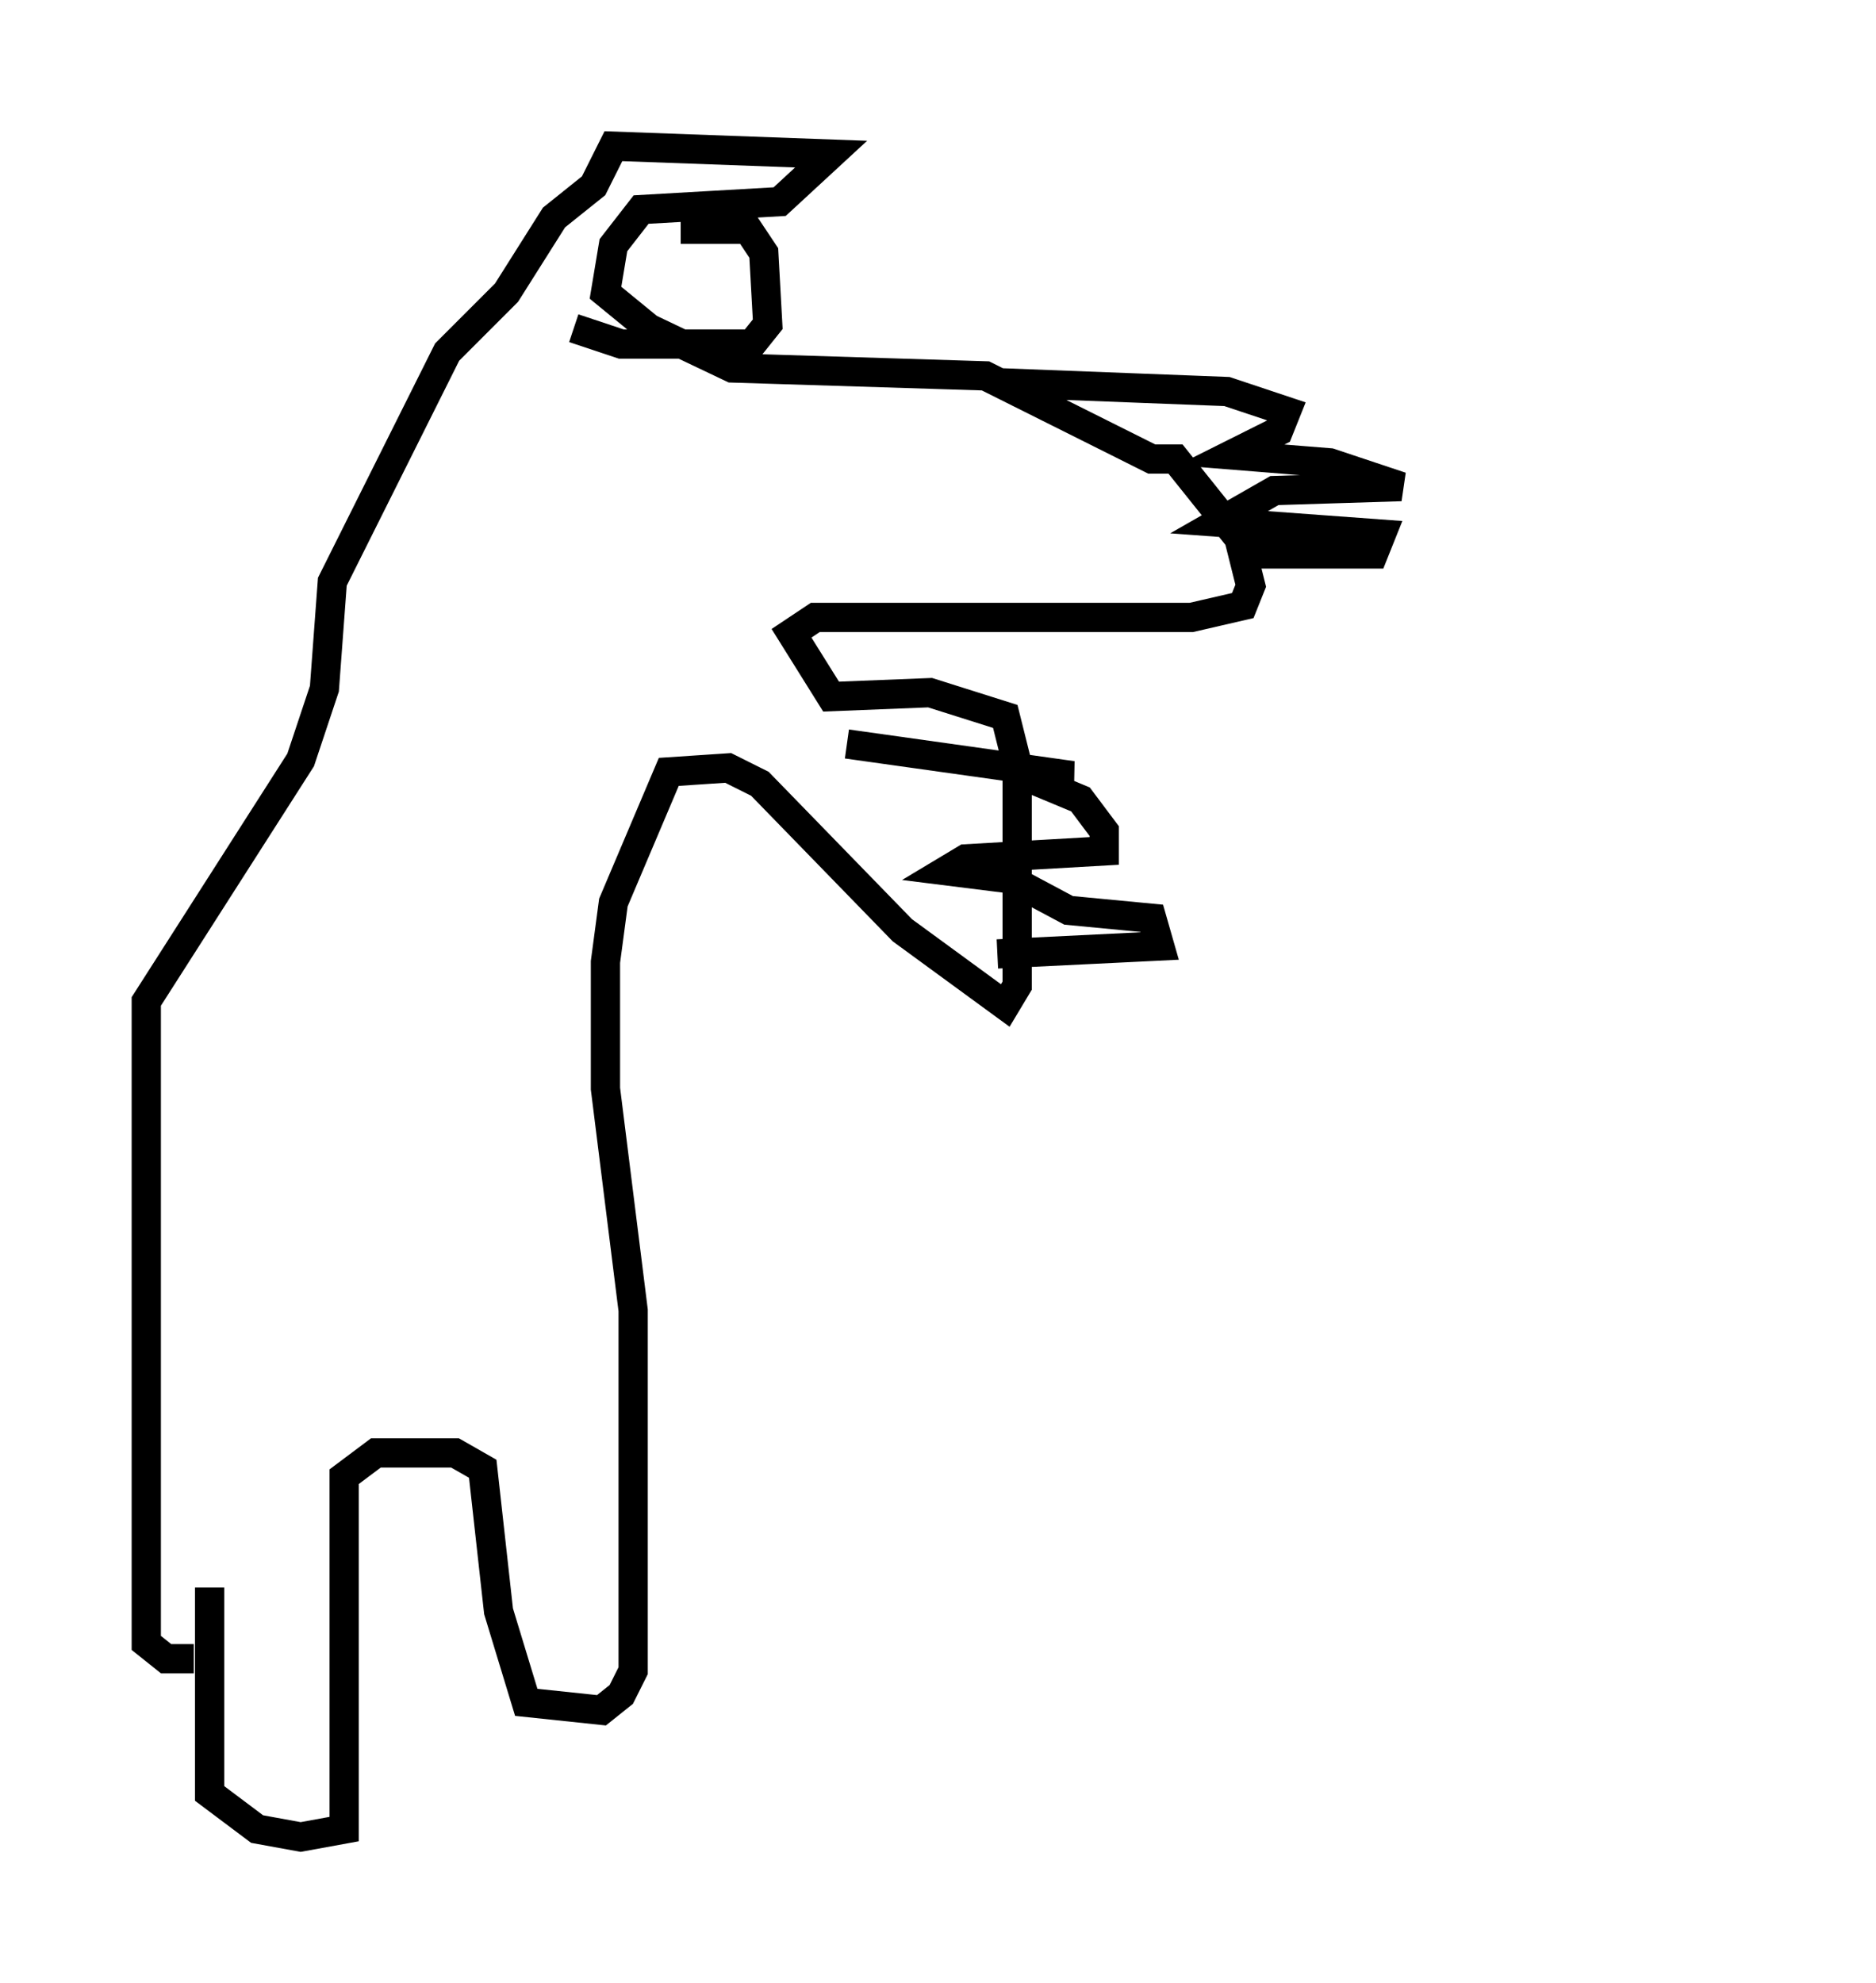 <?xml version="1.0" encoding="utf-8" ?>
<svg baseProfile="full" height="67.78" version="1.1" width="64.127" xmlns="http://www.w3.org/2000/svg" xmlns:ev="http://www.w3.org/2001/xml-events" xmlns:xlink="http://www.w3.org/1999/xlink"><defs /><rect fill="white" height="67.78" width="64.127" x="0" y="0" /><path d="M7.706, 50.872 m-0.541, 3.383 l0.0, 7.036 1.624, 1.218 l1.488, 0.271 1.488, -0.271 l0.0, -12.043 1.083, -0.812 l2.706, 0.0 0.947, 0.541 l0.541, 4.871 0.947, 3.112 l2.571, 0.271 0.677, -0.541 l0.406, -0.812 0.0, -12.314 l-0.947, -7.578 0.0, -4.33 l0.271, -2.03 1.894, -4.465 l2.03, -0.135 1.083, 0.541 l4.871, 5.007 3.518, 2.571 l0.406, -0.677 0.0, -7.578 l-0.406, -1.624 -2.571, -0.812 l-3.383, 0.135 -1.353, -2.165 l0.812, -0.541 12.855, 0.0 l1.759, -0.406 0.271, -0.677 l-0.406, -1.624 -2.165, -2.706 l-0.812, 0.0 -5.683, -2.842 l-8.66, -0.271 -2.842, -1.353 l-1.488, -1.218 0.271, -1.624 l0.947, -1.218 4.736, -0.271 l1.759, -1.624 -7.442, -0.271 l-0.677, 1.353 -1.353, 1.083 l-1.624, 2.571 -2.03, 2.03 l-3.924, 7.848 -0.271, 3.654 l-0.812, 2.436 -5.277, 8.254 l0.0, 21.921 0.677, 0.541 l0.947, 0.0 m27.469, -24.086 l5.548, -0.271 -0.271, -0.947 l-2.842, -0.271 -2.03, -1.083 l-2.165, -0.271 0.677, -0.406 l4.736, -0.271 0.0, -0.677 l-0.812, -1.083 -1.624, -0.677 l1.353, -0.135 -7.713, -1.083 m13.532, -6.495 l4.465, 0.0 0.271, -0.677 l-5.548, -0.406 1.894, -1.083 l4.33, -0.135 -2.436, -0.812 l-3.383, -0.271 1.624, -0.812 l0.271, -0.677 -2.03, -0.677 l-7.036, -0.271 0.677, 0.677 m-12.314, -5.954 l2.3, 0.0 0.541, 0.812 l0.135, 2.436 -0.541, 0.677 l-4.465, 0.0 -1.624, -0.541 m39.512, 31.258 l0.0, 0.0 " fill="none" stroke="black" stroke-width="1" /></svg>